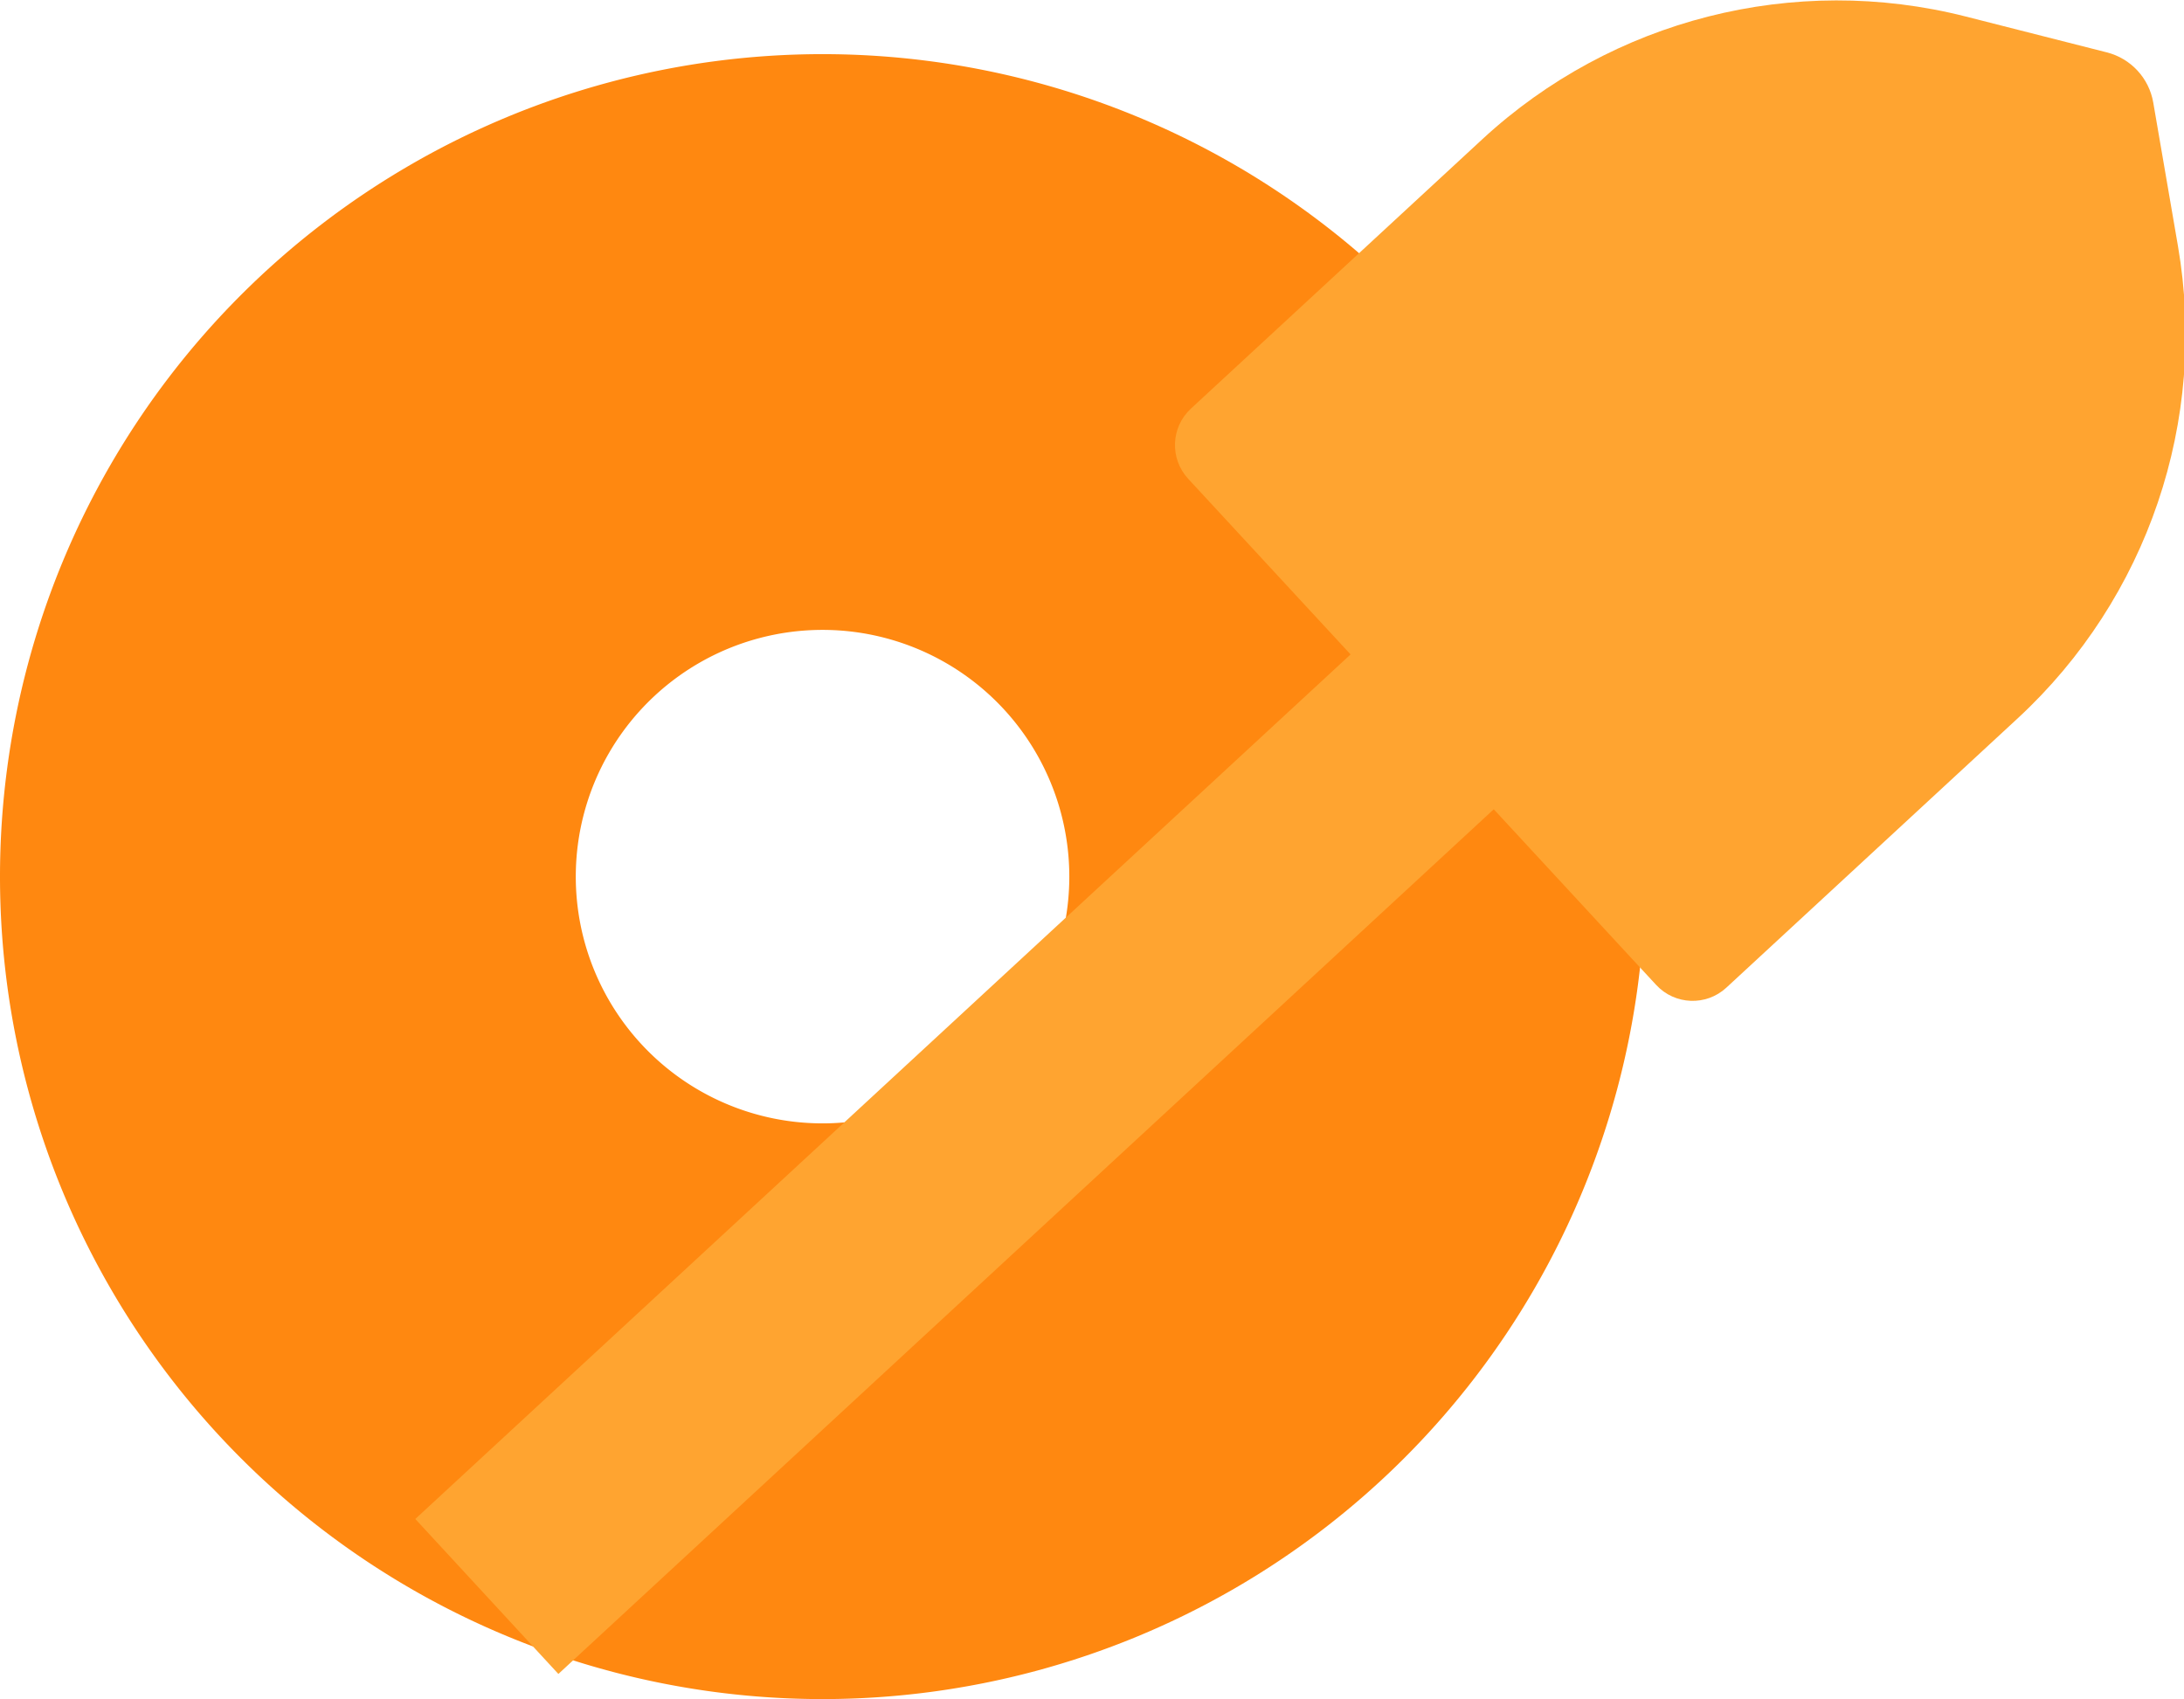 <?xml version="1.0" encoding="UTF-8" standalone="no"?>
<svg
   version="1.1"
   id="Layer_1"
   x="0px"
   y="0px"
   viewBox="0 0 331.896 258.228"
   xml:space="preserve"
   width="331.896"
   height="258.228"
   xmlns="http://www.w3.org/2000/svg"
   xmlns:svg="http://www.w3.org/2000/svg"><defs
   id="defs4" />
<style
   type="text/css"
   id="style1">
</style>


<g
   id="layer1"
   style="display:inline"
   transform="translate(0,-5.175)"><path
     id="path5"
     style="display:inline;fill:#ff8810;fill-opacity:1;stroke:none;stroke-width:1.004;stroke-linejoin:round;stroke-dasharray:7.058, 7.058;stroke-dashoffset:8.823;paint-order:stroke fill markers"
     d="M 125,13.404 A 125,125 0 0 0 0,138.402 a 125,125 0 0 0 125,125 125,125 0 0 0 125,-125 A 125,125 0 0 0 125,13.404 Z m 0,87.502 a 37.5,37.5 0 0 1 37.5,37.5 37.5,37.5 0 0 1 -37.5,37.5 37.5,37.5 0 0 1 -37.5,-37.5 37.5,37.5 0 0 1 37.5,-37.5 z" /></g><g
   style="display:inline;fill:#ffa430;fill-opacity:1;stroke:none;stroke-opacity:1"
   id="g5"
   transform="matrix(-0.289,-0.43,0.43,-0.289,138.221,281.284)"><g
     id="g2-1"
     style="fill:#ffa430;fill-opacity:1;stroke:none;stroke-opacity:1"
     transform="rotate(12.283,162.608,238.834)">
	<g
   id="g1"
   style="fill:#ffa430;fill-opacity:1;stroke:none;stroke-opacity:1">
		<path
   d="M 39.093,-36.581 173.796,311.943 108.344,337.24 c -7.503,2.901 -11.234,11.334 -8.336,18.838 l 41.958,108.56 c 18.717,48.427 60.677,84.088 111.489,94.755 l 41.784,8.771 c 7.114,1.493 14.441,-1.339 18.702,-7.229 l 25.024,-34.592 c 30.433,-42.066 37.501,-96.679 18.783,-145.108 L 315.791,272.674 c -2.899,-7.503 -11.334,-11.234 -18.838,-8.336 L 231.501,289.636 96.816,-58.842 Z"
   id="path1-7"
   style="fill:#ffa430;fill-opacity:1;stroke:none;stroke-width:1.292;stroke-opacity:1" />
	</g>
</g></g></svg>

